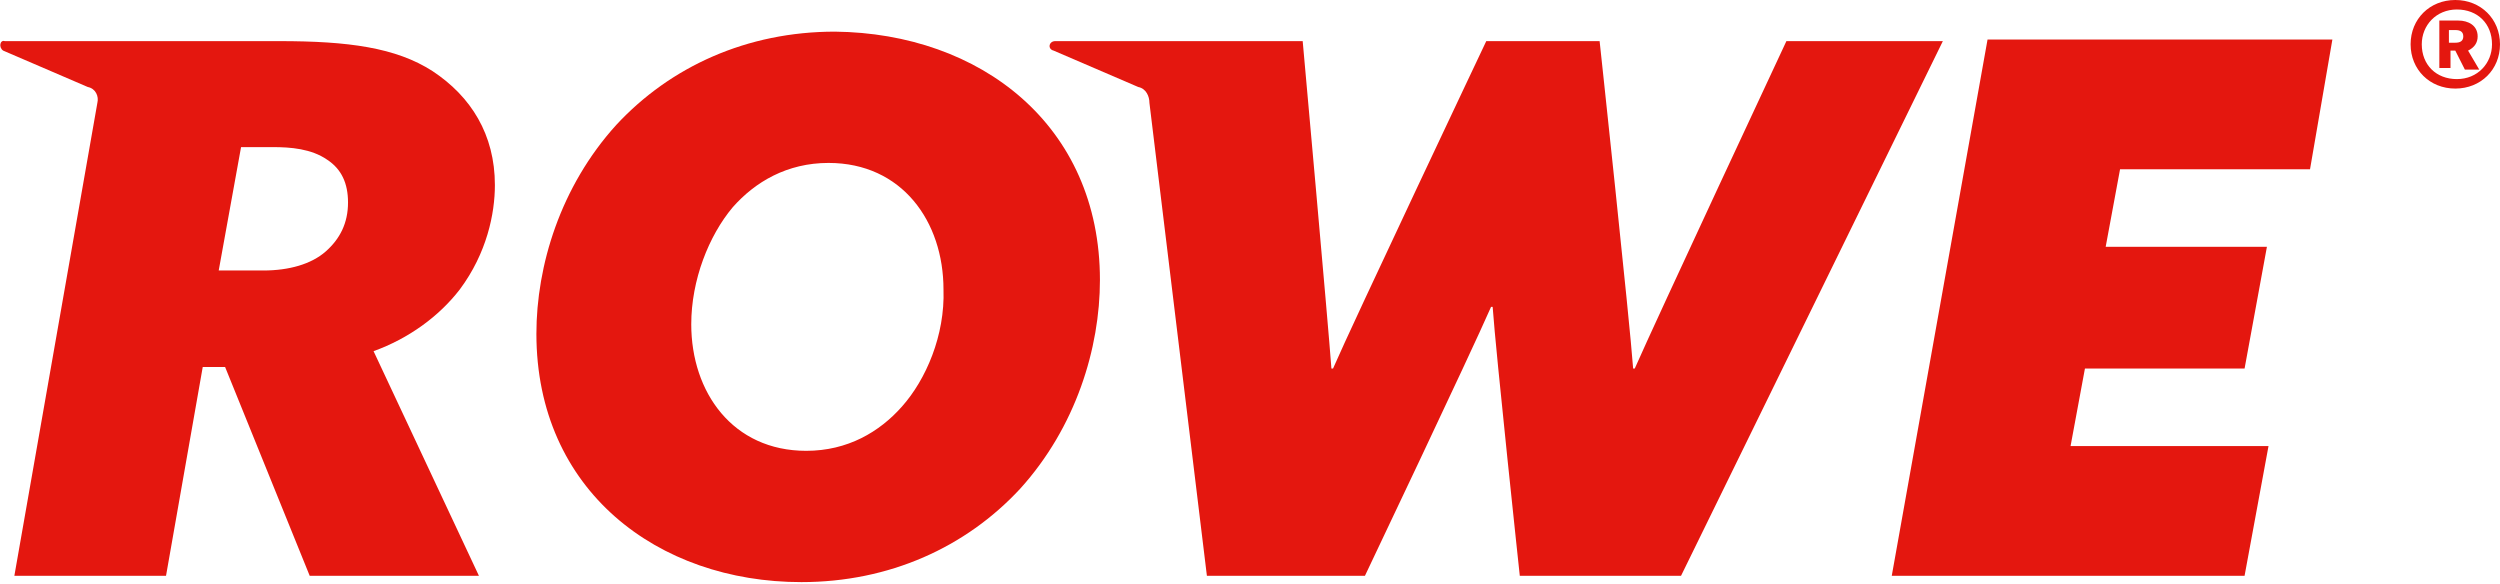 <svg width="227" height="53" viewBox="0 0 227 53" fill="none" xmlns="http://www.w3.org/2000/svg">
<g clip-path="url(#clip0_33_2)">
<path d="M1.304 52.282H15.075L18.409 33.322H20.439L28.121 52.282H43.486L33.919 31.886C37.108 30.737 39.863 28.726 41.747 26.285C44.211 22.981 44.936 19.39 44.936 16.805C44.936 12.209 42.762 8.761 39.283 6.463C35.949 4.309 31.6 3.734 25.367 3.734H0.435C-0 3.591 -0.145 4.309 0.29 4.596L7.972 7.9C8.697 8.043 8.987 8.761 8.842 9.336L1.304 52.282ZM29.571 22.837C28.266 23.986 26.237 24.561 23.918 24.561H19.859L21.888 13.358H24.787C26.382 13.358 28.266 13.501 29.716 14.507C31.02 15.368 31.6 16.661 31.6 18.385C31.6 20.252 30.875 21.688 29.571 22.837Z" fill="#E4170F"/>
<path d="M75.812 2.873C67.839 2.873 60.881 6.033 55.953 11.347C50.879 16.949 48.705 24.13 48.705 30.306C48.705 44.526 59.722 52.856 72.767 52.856C80.74 52.856 87.698 49.697 92.626 44.382C97.7 38.781 99.874 31.599 99.874 25.423C99.874 11.347 89.002 3.016 75.812 2.873ZM81.9 36.913C79.87 39.211 76.971 40.935 73.202 40.935C66.534 40.935 62.766 35.621 62.766 29.445C62.766 25.423 64.36 21.401 66.534 18.816C68.564 16.518 71.463 14.794 75.232 14.794C81.9 14.794 85.669 20.108 85.669 26.285C85.814 30.45 84.074 34.472 81.9 36.913Z" fill="#E4170F"/>
<path d="M109.586 52.282H123.937C123.937 52.282 133.504 32.173 135.388 27.864H135.533C135.823 32.03 137.997 52.282 137.997 52.282H152.638L176.411 3.734H162.205C162.205 3.734 150.319 29.157 148.434 33.466H148.289C147.999 29.301 145.245 3.734 145.245 3.734H134.953C134.953 3.734 122.777 29.444 121.038 33.466H120.893C120.603 29.444 118.284 3.734 118.284 3.734H95.816C95.236 3.734 95.091 4.453 95.671 4.596L103.353 7.9C104.078 8.043 104.368 8.761 104.368 9.336L109.586 52.282Z" fill="#E4170F"/>
<path d="M209.75 15.369L211.78 3.591H180.469L171.772 52.282H203.807L205.981 40.504H188.007L189.312 33.466H203.807L205.837 22.407H191.196L192.501 15.369H209.75Z" fill="#E4170F"/>
<path d="M218.883 4.022C218.883 1.724 220.622 0 222.941 0C225.261 0 227 1.724 227 4.022C227 6.32 225.261 8.043 222.941 8.043C220.622 8.043 218.883 6.32 218.883 4.022ZM226.275 4.022C226.275 2.154 224.971 0.862 223.086 0.862C221.202 0.862 219.897 2.298 219.897 4.022C219.897 5.889 221.202 7.182 223.086 7.182C224.971 7.182 226.275 5.745 226.275 4.022ZM222.941 4.596H222.506V6.176H221.492V1.867H223.231C224.101 1.867 224.971 2.298 224.971 3.304C224.971 3.878 224.681 4.309 224.101 4.596L225.116 6.32H223.811L222.941 4.596ZM222.941 3.878C223.376 3.878 223.666 3.734 223.666 3.304C223.666 2.873 223.376 2.729 222.941 2.729H222.361V3.878H222.941Z" fill="#E4170F"/>
</g>
<defs>
<clipPath id="clip0_33_2">
<rect width="227" height="53" fill="white"/>
</clipPath>
</defs>
</svg>
